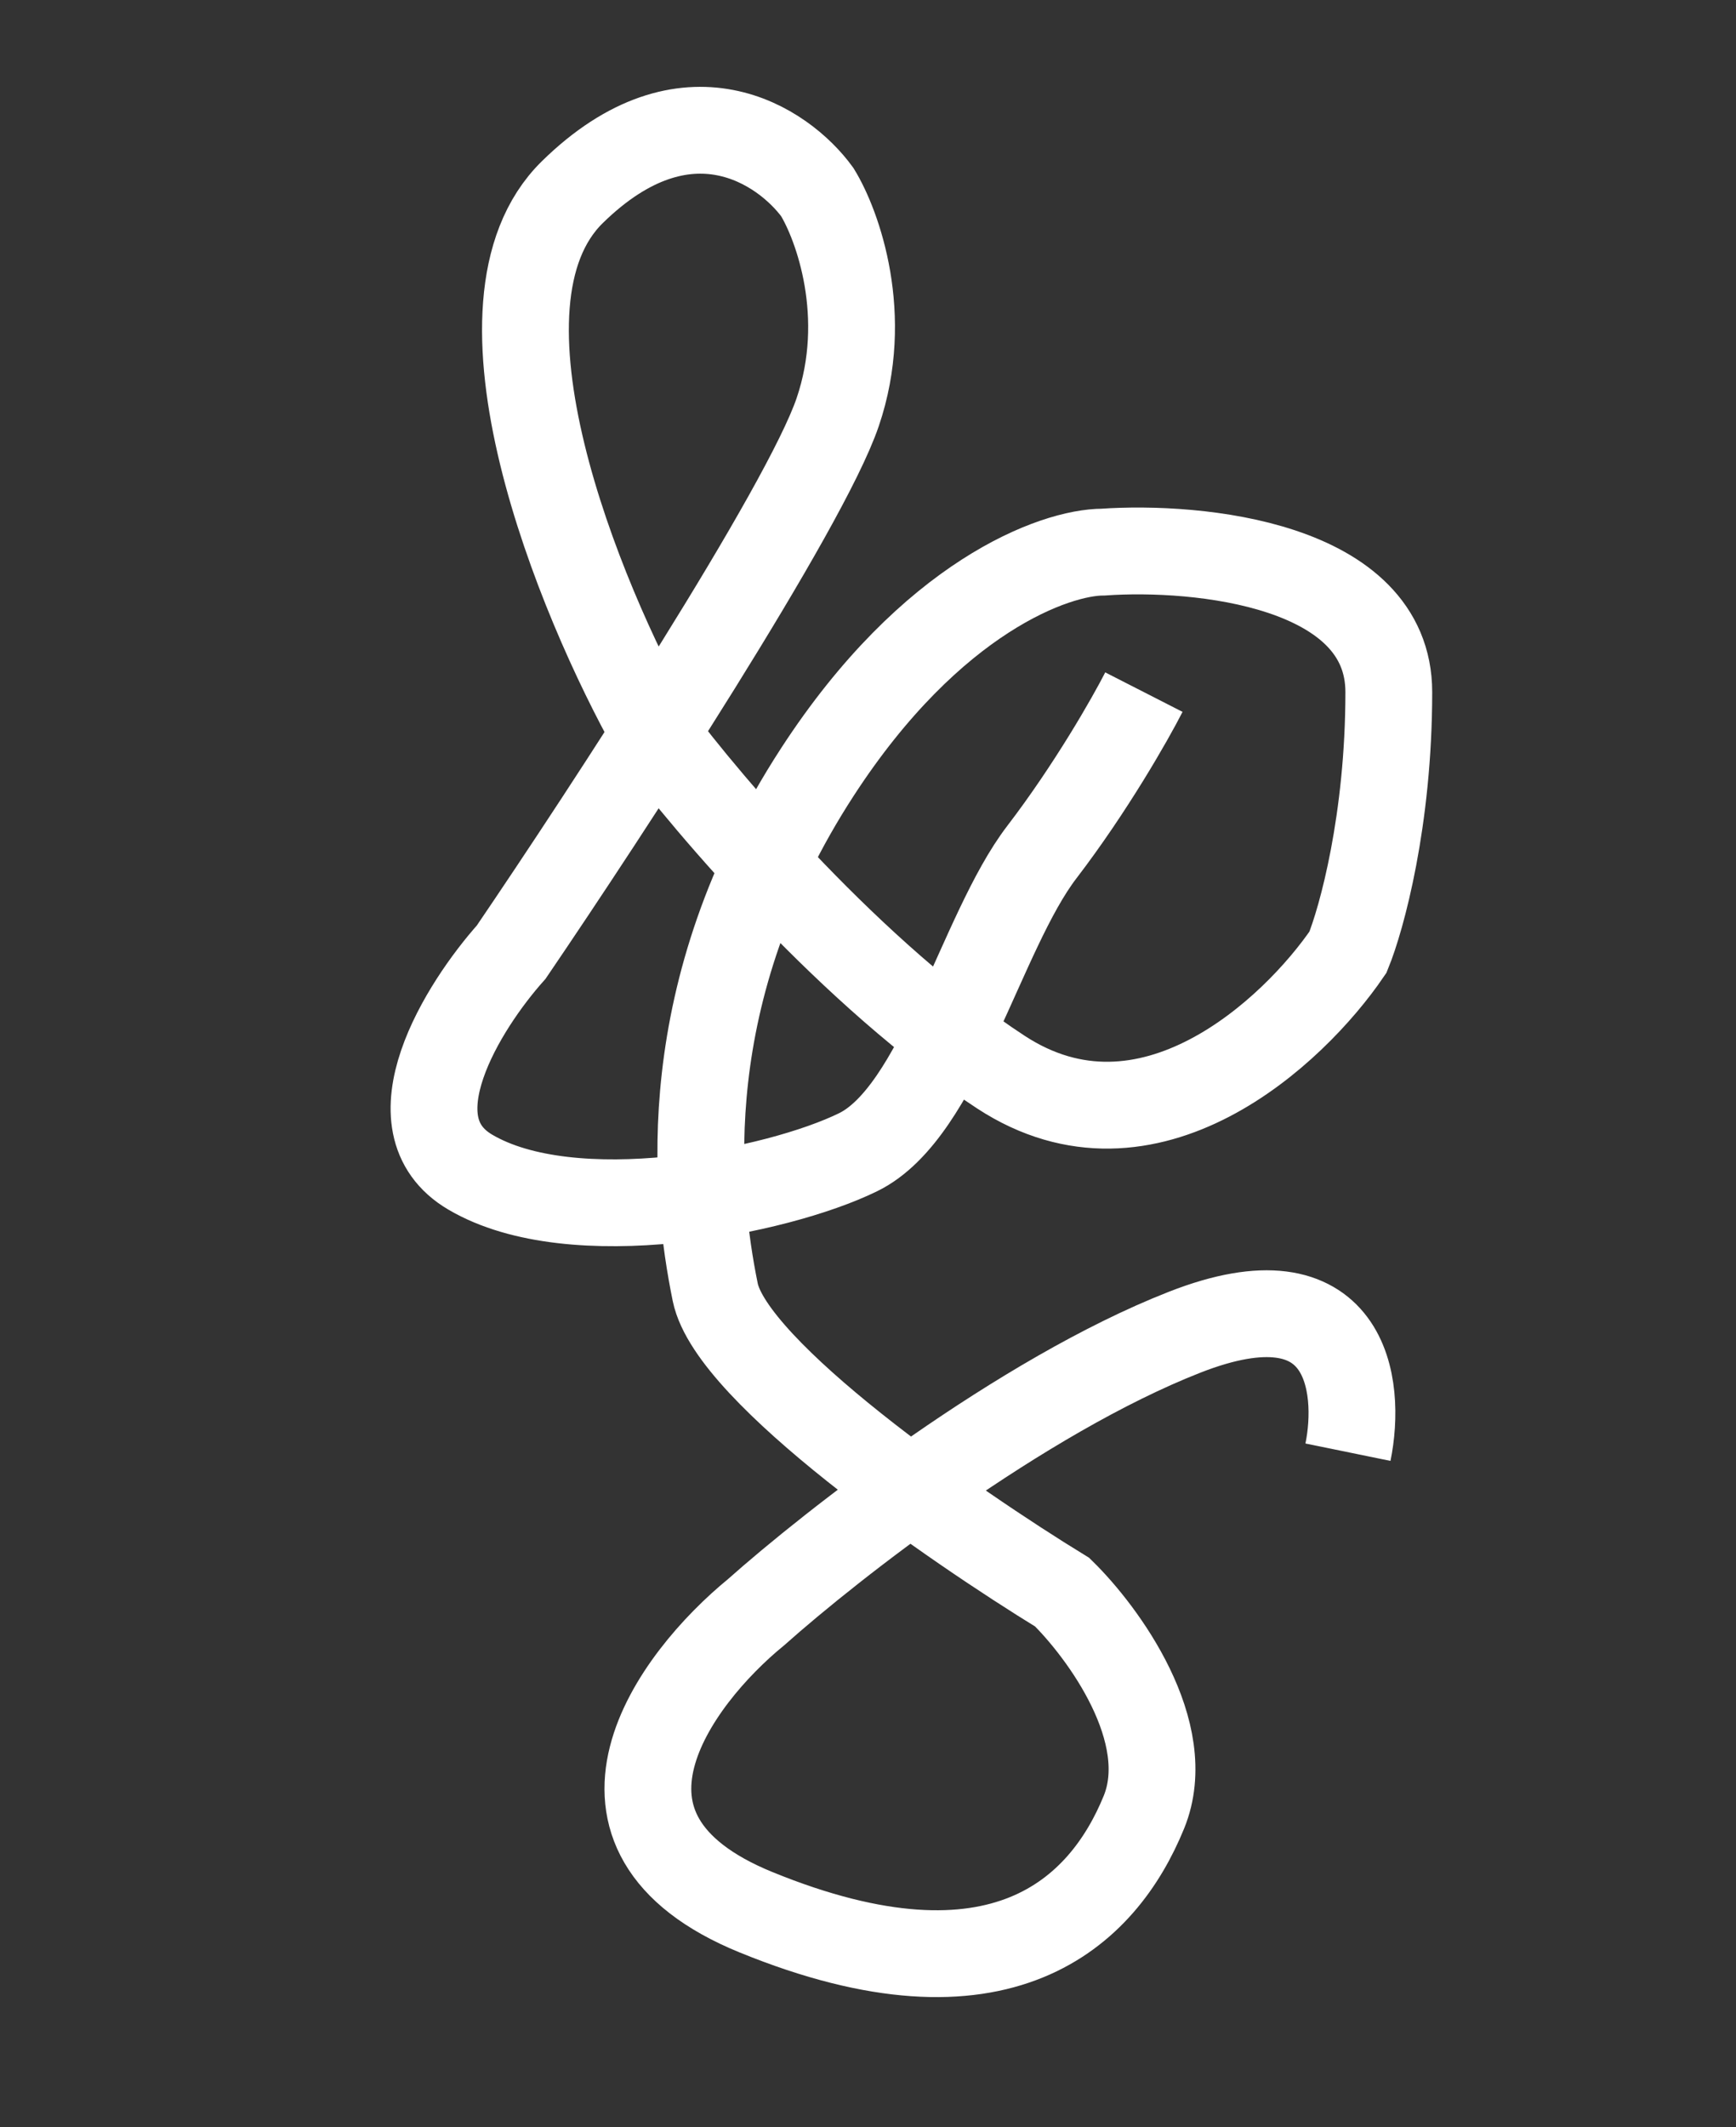<svg width="40" height="49" viewBox="0 0 40 49" fill="none" xmlns="http://www.w3.org/2000/svg">

<rect x="0" y="0" width="40" height="49" fill="#333333" stroke="none"/>

<path d="M31.059 33.449C31.373 31.914 31.059 29.211 27.297 30.685C23.535 32.159 19.145 35.599 17.421 37.135C15.54 38.671 12.906 42.203 17.421 44.046C23.064 46.349 25.416 44.046 26.357 41.742C27.109 39.899 25.416 37.596 24.475 36.674C21.967 35.139 16.857 31.607 16.48 29.764C16.01 27.46 15.54 22.853 18.832 17.785C21.465 13.731 24.319 12.717 25.416 12.717C27.611 12.564 32 12.994 32 15.942C32 18.891 31.373 21.164 31.059 21.932C29.805 23.774 26.451 26.907 23.064 24.696C19.678 22.485 16.324 18.553 15.069 16.864C13.345 13.792 10.555 7.005 13.188 4.425C15.822 1.845 18.048 3.35 18.832 4.425C19.302 5.192 20.055 7.281 19.302 9.492C18.55 11.704 13.972 18.707 11.778 21.932C10.68 23.16 8.956 25.894 10.837 26.999C13.188 28.382 17.891 27.46 19.773 26.539C21.654 25.617 22.594 21.471 24.005 19.628C25.134 18.154 26.043 16.557 26.357 15.942" stroke="white" stroke-width="2"/>
</svg>
